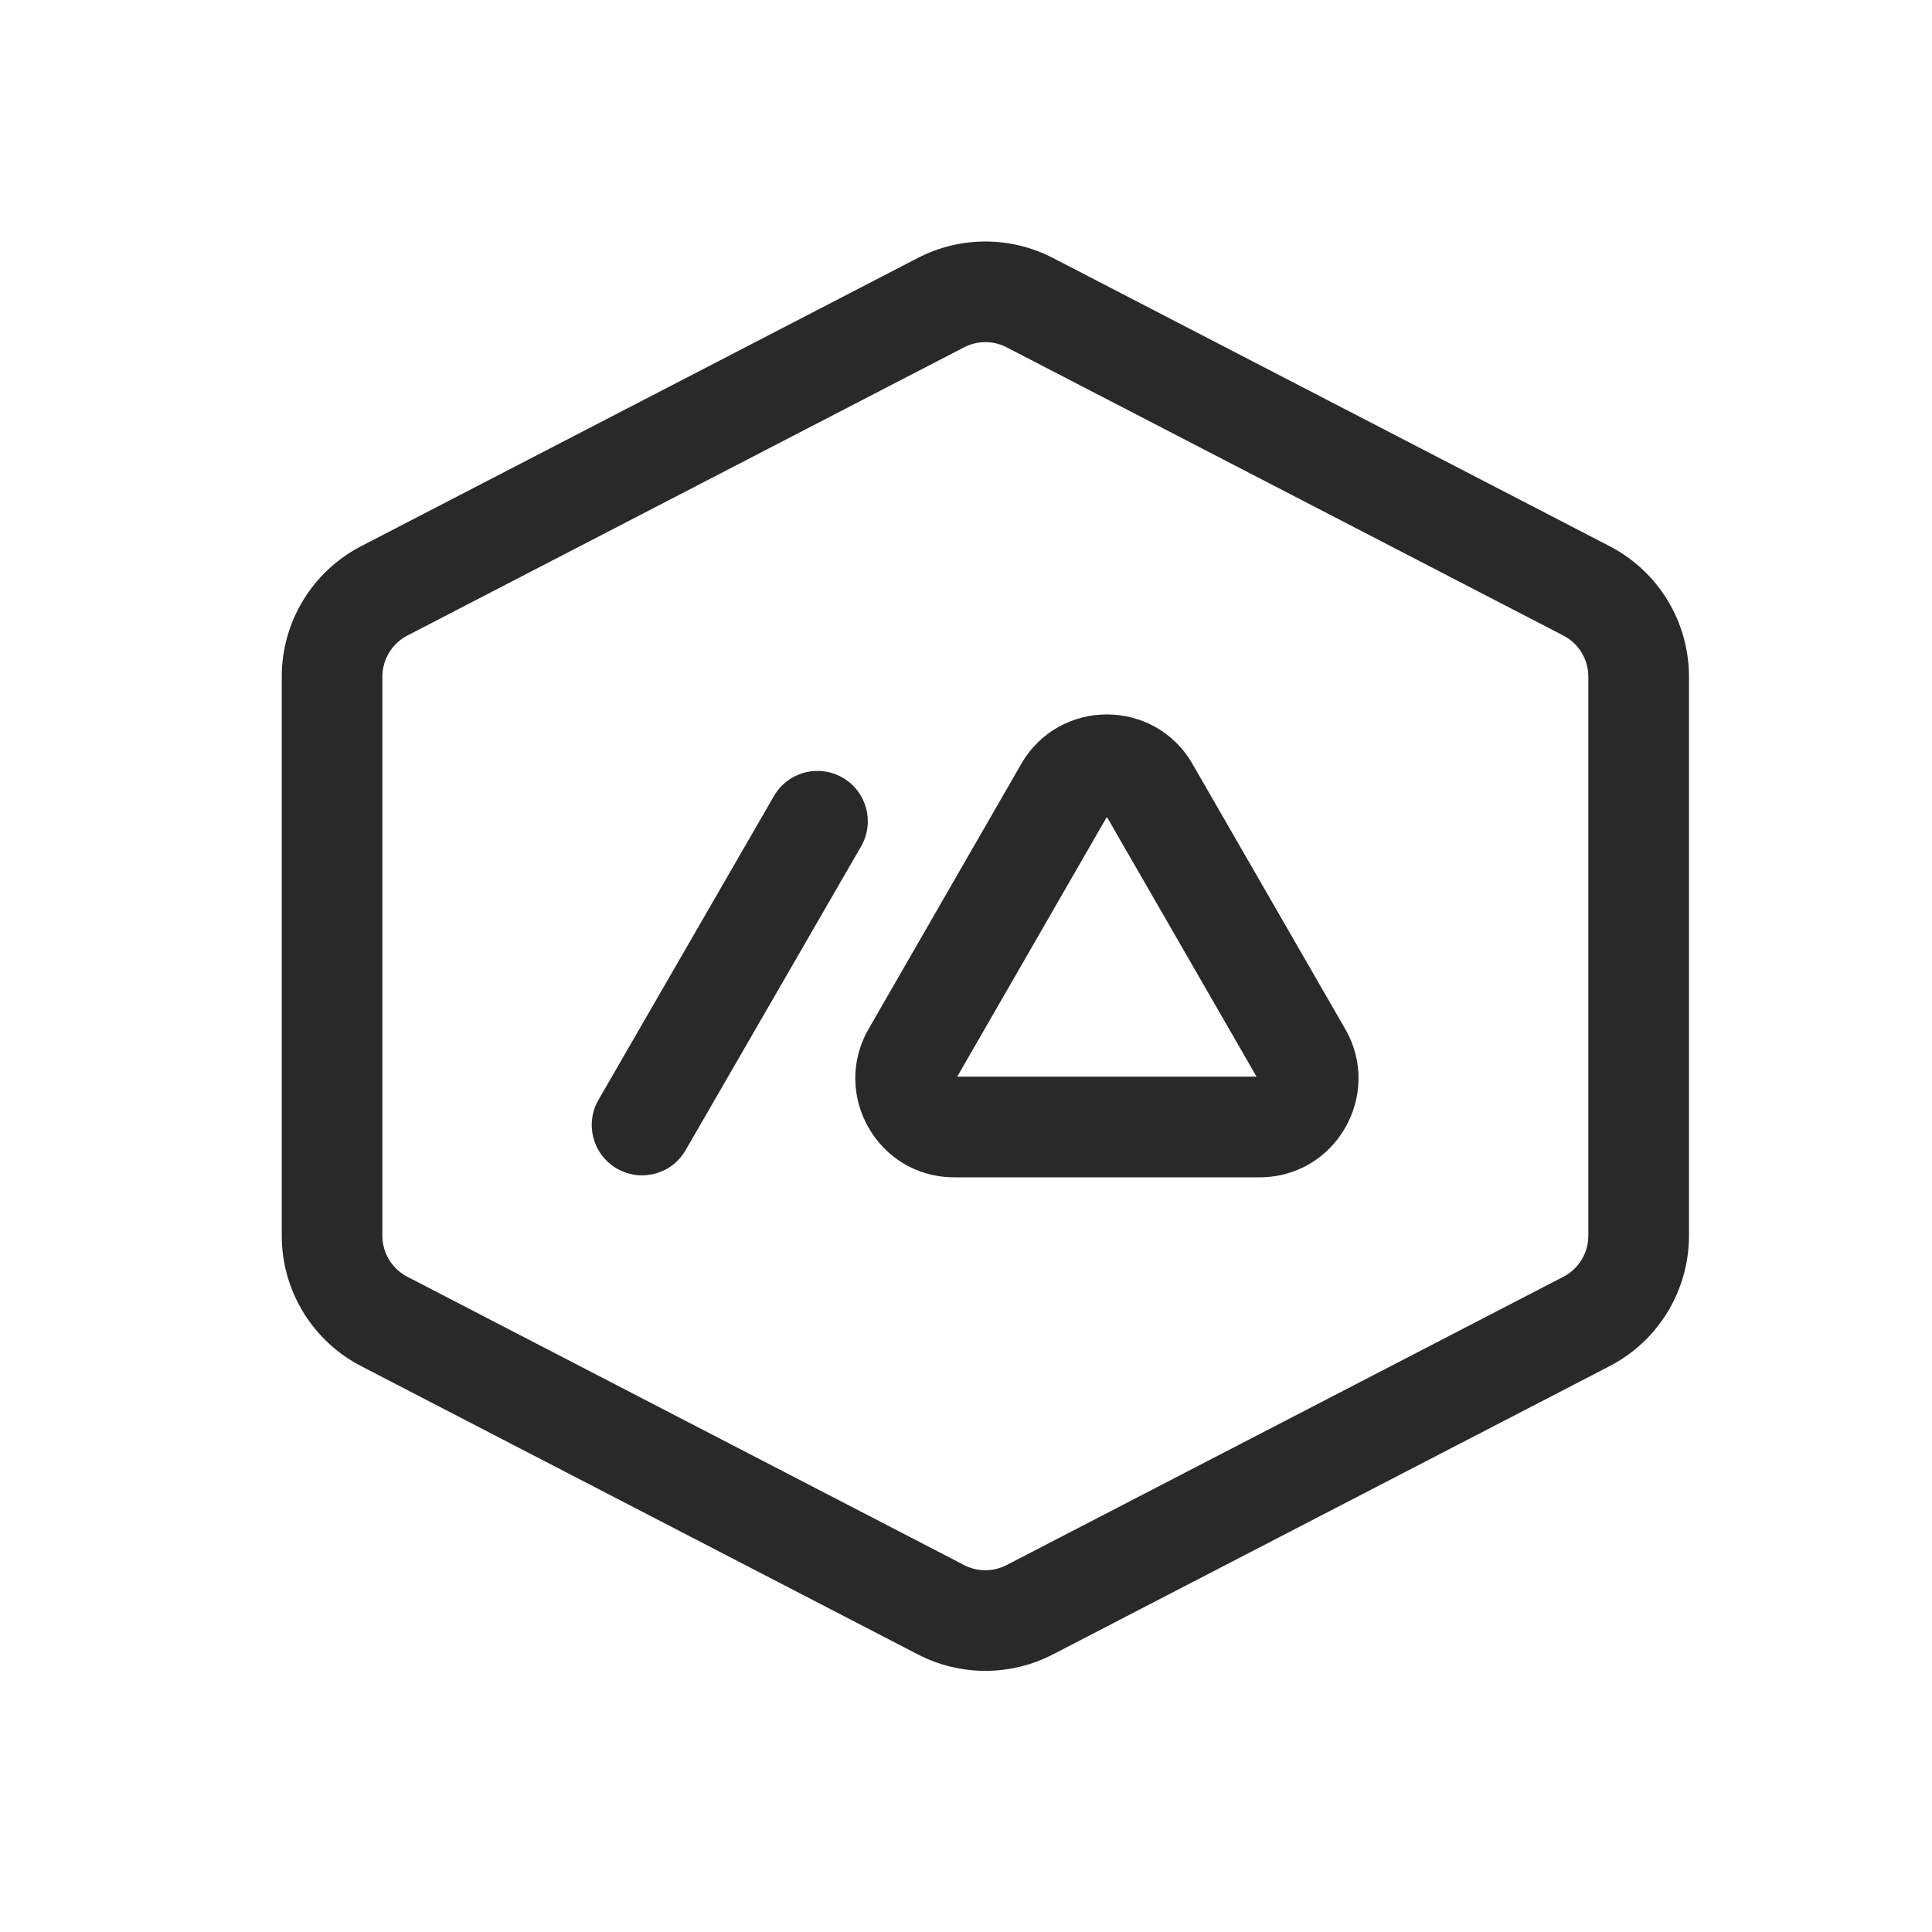 <svg width="48" height="48" viewBox="0 0 48 48" xmlns="http://www.w3.org/2000/svg">
<path fill-rule="evenodd" d="M26.16 6.409C25.107 5.864 23.855 5.864 22.803 6.409L8.972 13.57C7.76 14.197 7 15.448 7 16.812V30.7C7 32.064 7.76 33.314 8.972 33.941L22.803 41.103C23.855 41.648 25.107 41.648 26.16 41.103L39.991 33.941C41.202 33.314 41.962 32.064 41.962 30.7V16.812C41.962 15.448 41.202 14.197 39.991 13.57L26.16 6.409ZM23.952 8.629C24.284 8.457 24.678 8.457 25.01 8.629L38.841 15.79C39.223 15.988 39.462 16.382 39.462 16.812V30.7C39.462 31.13 39.223 31.524 38.841 31.721L25.01 38.883C24.678 39.055 24.284 39.055 23.952 38.883L10.121 31.721C9.74 31.524 9.5 31.13 9.5 30.7V16.812C9.5 16.382 9.74 15.988 10.121 15.79L23.952 8.629ZM29.628 18.981L29.628 18.982L33.42 25.562L33.421 25.563C34.361 27.197 33.191 29.25 31.293 29.25H23.709C21.811 29.25 20.64 27.197 21.581 25.563L21.581 25.562L25.371 18.982L25.371 18.982C26.316 17.34 28.682 17.339 29.628 18.981ZM27.5 20.295L23.782 26.75H31.219L27.5 20.295ZM20.935 19.321C21.533 19.666 21.738 20.431 21.393 21.029L17.034 28.576C16.689 29.174 15.925 29.379 15.327 29.033C14.729 28.688 14.524 27.924 14.869 27.326L19.228 19.778C19.573 19.18 20.337 18.976 20.935 19.321Z" fill="#292929"/>
</svg>

